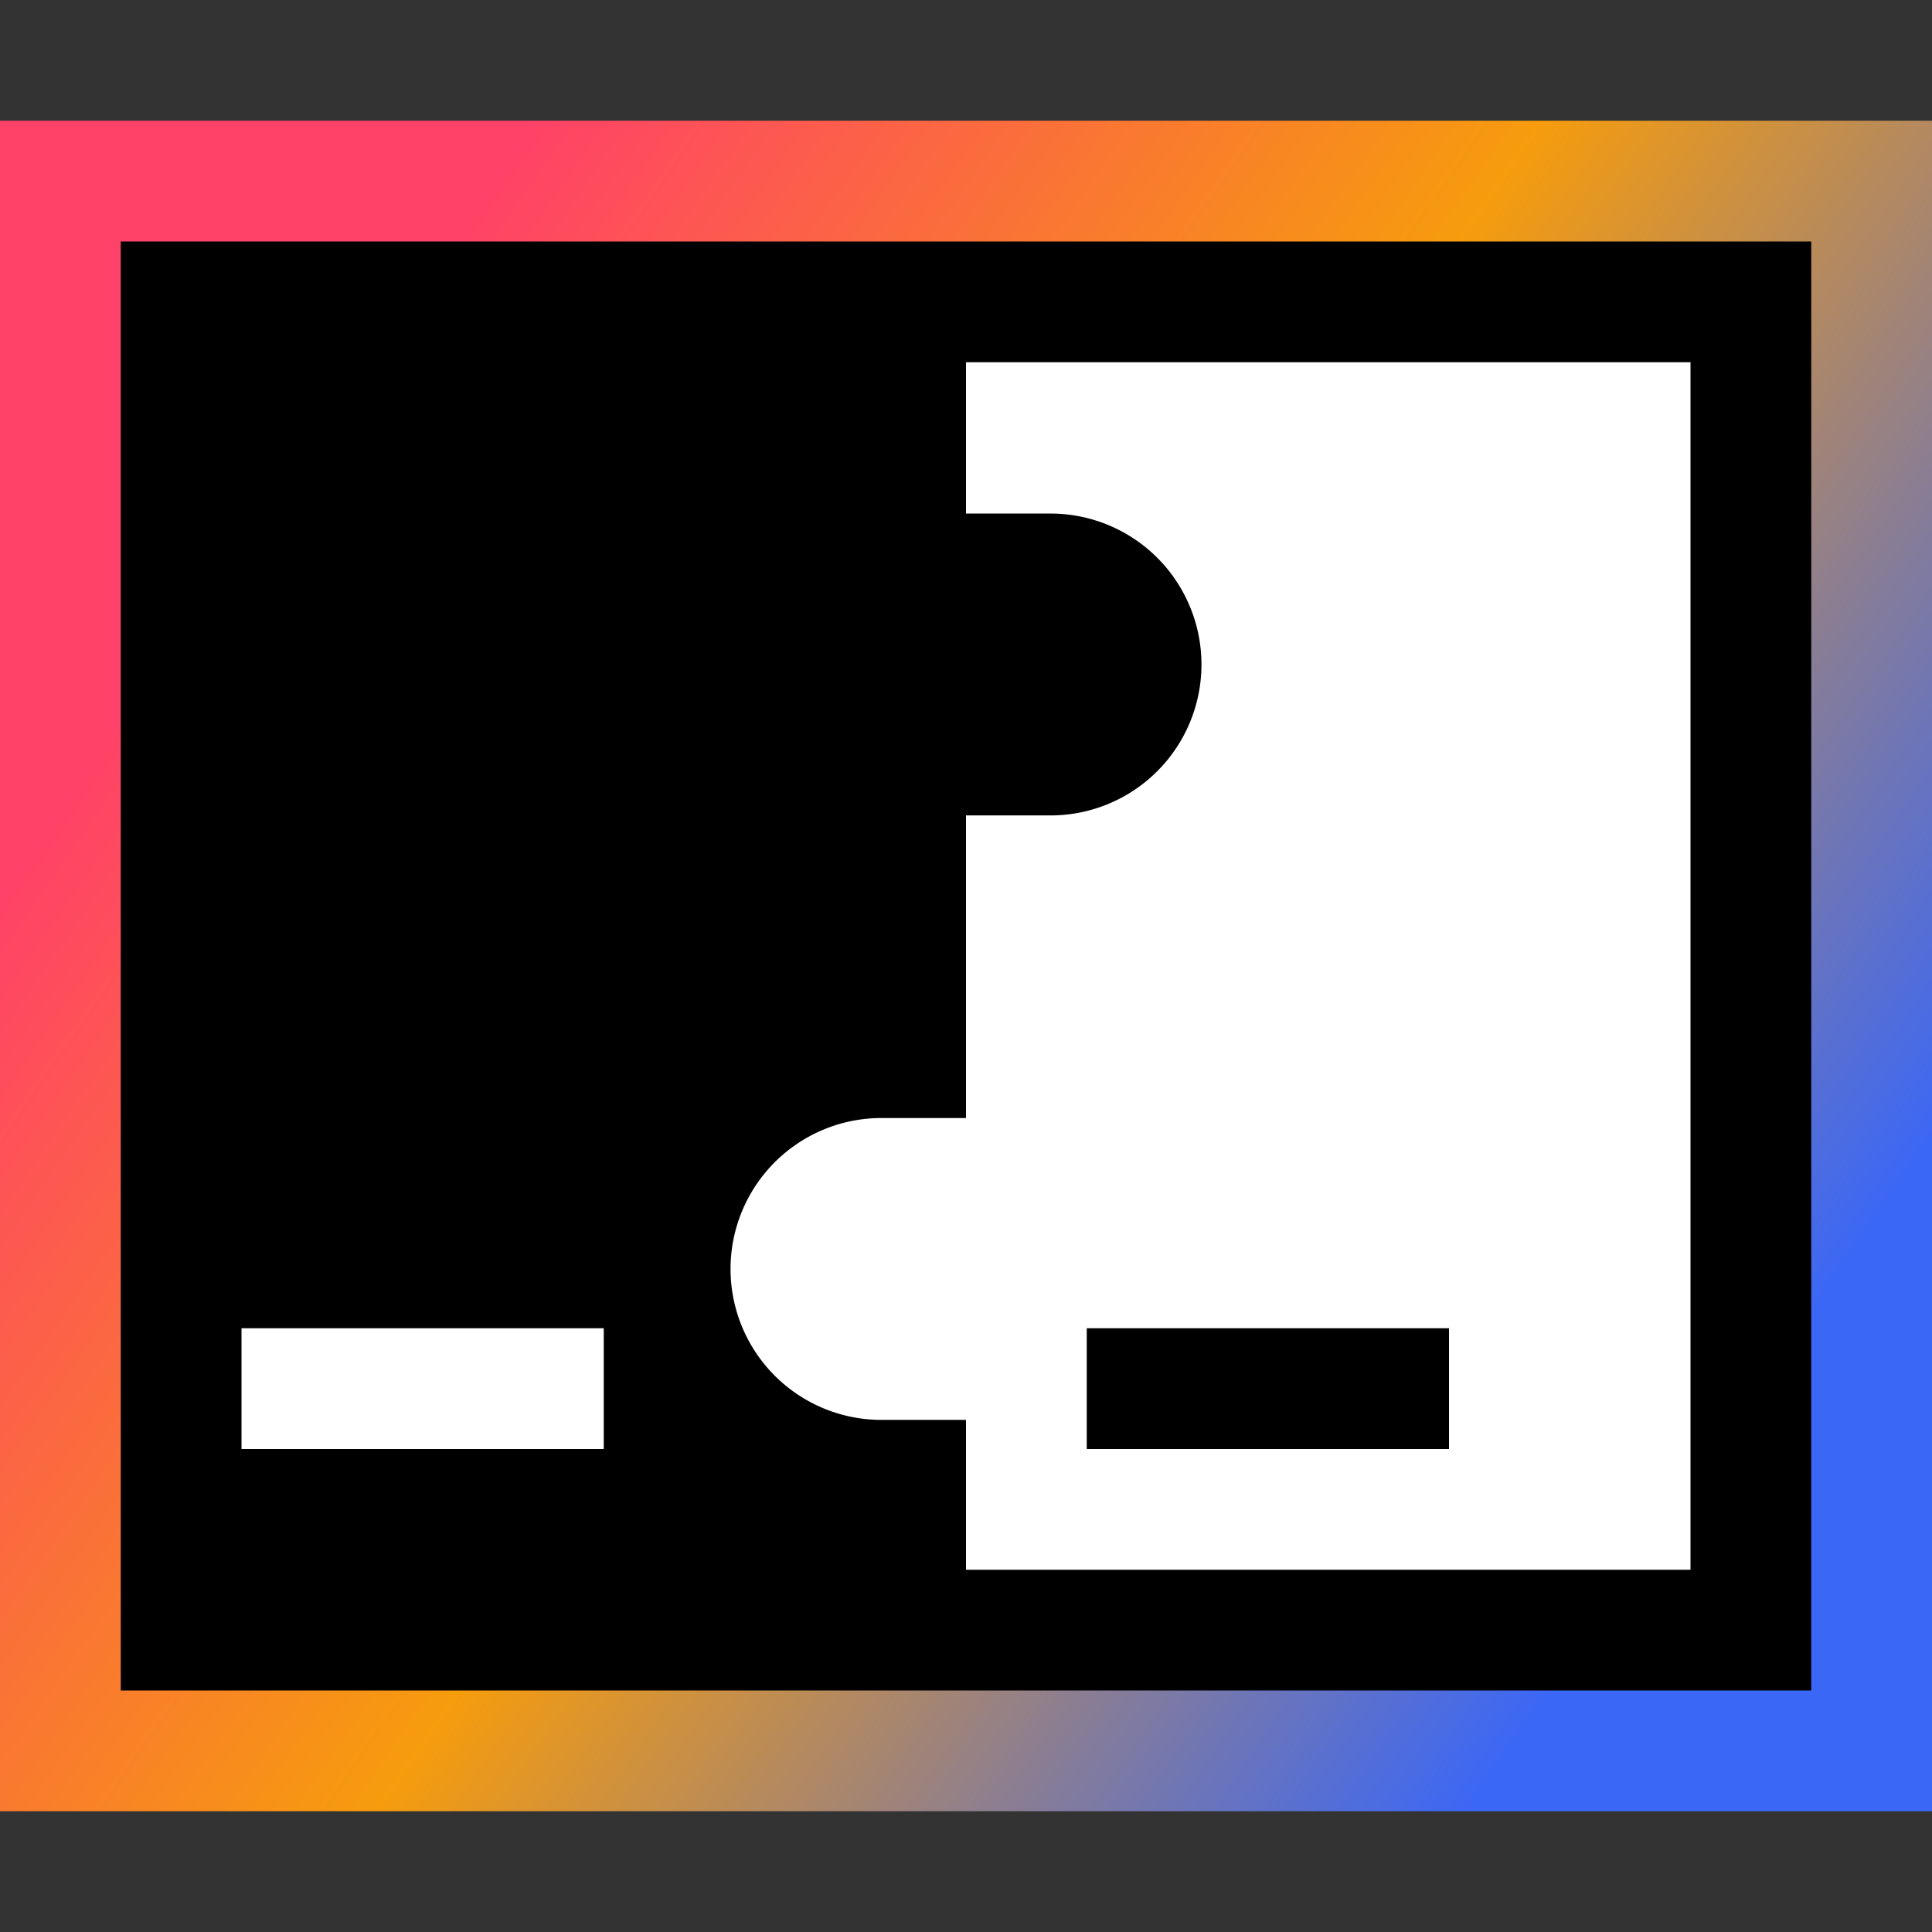 <svg xmlns="http://www.w3.org/2000/svg" xmlns:xlink="http://www.w3.org/1999/xlink" width="16" height="16" viewBox="0 0 16 16">
  <rect x="0" y="0" width="16" height="16" fill="#333333" stroke="none"/>
  <defs>
    <linearGradient id="a" x1="-0.671" y1="2.022" x2="16.601" y2="13.93" gradientUnits="userSpaceOnUse">
      <stop offset="0.173" stop-color="#ff4267"/>
      <stop offset="0.5" stop-color="#f69c0d"/>
      <stop offset="0.855" stop-color="#3b67f6"/>
    </linearGradient>
  </defs>
  <rect y="1" width="16" height="14" fill="url(#a)"/>
  <g>
    <rect x="1" y="2" width="14" height="12"/>
    <rect x="2" y="11" width="3" height="1" fill="#fff"/>
    <path d="M8,3V4.253h.7a1.249,1.249,0,1,1,0,2.5H8V9.259H7.3a1.249,1.249,0,0,0,0,2.5H8V13h6V3Z" fill="#fff"/>
    <rect x="9" y="11" width="3" height="1"/>
  </g>
</svg>
